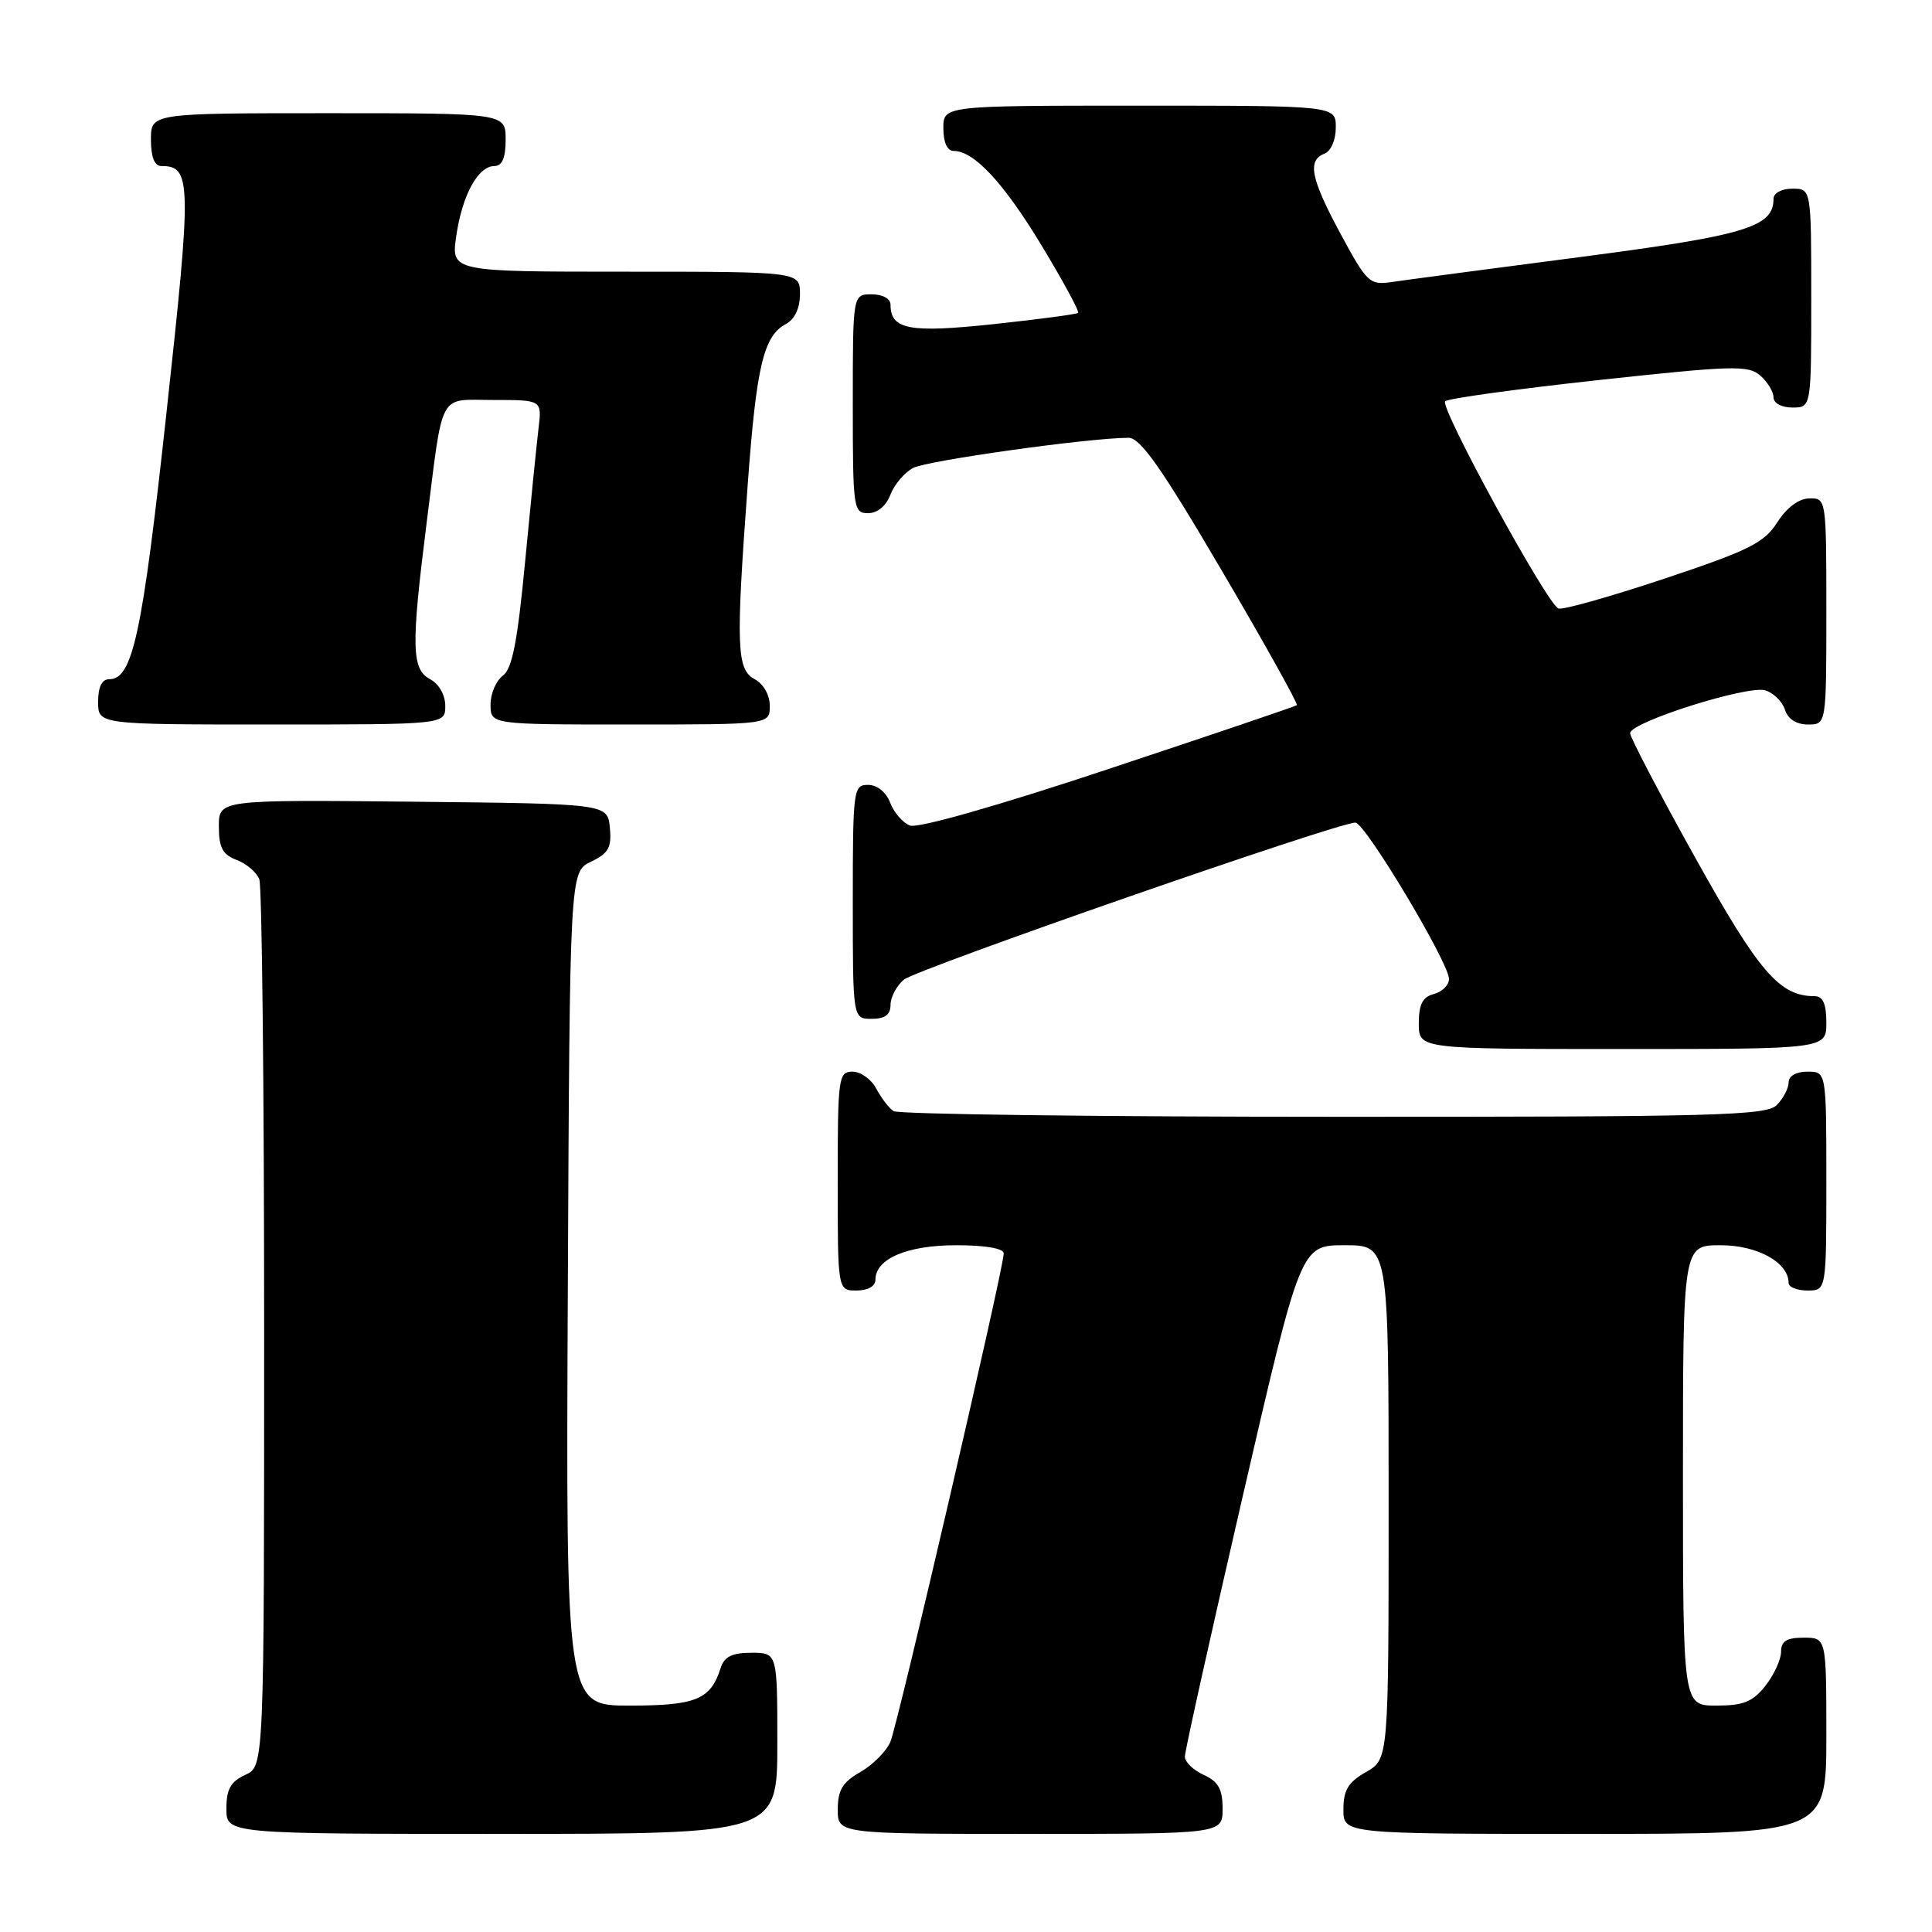 <?xml version="1.0" encoding="UTF-8" standalone="no"?>
<!DOCTYPE svg PUBLIC "-//W3C//DTD SVG 1.1//EN" "http://www.w3.org/Graphics/SVG/1.1/DTD/svg11.dtd" >
<svg xmlns="http://www.w3.org/2000/svg" xmlns:xlink="http://www.w3.org/1999/xlink" version="1.1" viewBox="0 0 256 256">
 <g >
 <path fill="currentColor"
d=" M 103.00 231.00 C 103.00 219.00 103.00 219.00 99.57 219.00 C 97.02 219.00 95.97 219.51 95.50 220.99 C 94.17 225.20 92.25 226.00 83.42 226.00 C 74.98 226.00 74.98 226.00 75.24 170.76 C 75.50 115.53 75.50 115.53 78.31 114.18 C 80.64 113.06 81.06 112.30 80.81 109.67 C 80.50 106.50 80.50 106.50 54.75 106.23 C 29.00 105.97 29.00 105.97 29.00 109.51 C 29.00 112.31 29.49 113.24 31.36 113.95 C 32.66 114.44 34.01 115.59 34.36 116.51 C 34.71 117.42 35.00 144.24 35.00 176.10 C 35.00 234.04 35.00 234.04 32.50 235.18 C 30.56 236.07 30.00 237.07 30.00 239.66 C 30.00 243.00 30.00 243.00 66.50 243.00 C 103.00 243.00 103.00 243.00 103.00 231.00 Z  M 162.00 239.66 C 162.00 237.07 161.44 236.07 159.50 235.18 C 158.12 234.56 157.00 233.47 157.00 232.77 C 156.99 232.07 160.45 216.54 164.67 198.25 C 172.35 165.00 172.35 165.00 178.18 165.00 C 184.00 165.00 184.00 165.00 184.00 199.05 C 184.00 233.09 184.00 233.09 181.01 234.80 C 178.65 236.14 178.01 237.19 178.01 239.75 C 178.00 243.00 178.00 243.00 210.00 243.00 C 242.00 243.00 242.00 243.00 242.00 230.00 C 242.00 217.00 242.00 217.00 239.00 217.00 C 236.74 217.00 236.00 217.46 236.00 218.87 C 236.00 219.89 235.07 221.92 233.93 223.37 C 232.25 225.50 231.02 226.00 227.43 226.00 C 223.00 226.00 223.00 226.00 223.00 195.50 C 223.00 165.00 223.00 165.00 228.00 165.00 C 232.88 165.00 237.00 167.29 237.00 170.00 C 237.00 170.55 238.12 171.00 239.50 171.00 C 242.00 171.00 242.00 171.00 242.00 156.50 C 242.00 142.00 242.00 142.00 239.50 142.00 C 238.00 142.00 237.00 142.57 237.00 143.43 C 237.00 144.21 236.29 145.56 235.43 146.43 C 234.04 147.82 227.34 148.00 176.68 147.98 C 145.23 147.98 119.00 147.64 118.40 147.23 C 117.79 146.83 116.77 145.49 116.11 144.25 C 115.46 143.01 114.05 142.00 112.96 142.00 C 111.10 142.00 111.00 142.75 111.00 156.50 C 111.00 171.00 111.00 171.00 113.50 171.00 C 115.01 171.00 116.00 170.43 116.00 169.56 C 116.00 166.79 120.20 165.00 126.72 165.00 C 130.56 165.00 133.00 165.42 133.00 166.08 C 133.00 168.05 118.98 228.45 117.98 230.80 C 117.44 232.06 115.65 233.86 114.01 234.80 C 111.65 236.14 111.01 237.19 111.01 239.75 C 111.00 243.00 111.00 243.00 136.50 243.00 C 162.00 243.00 162.00 243.00 162.00 239.66 Z  M 242.00 135.50 C 242.00 133.01 241.55 132.00 240.45 132.00 C 235.80 132.00 233.09 128.85 224.60 113.60 C 219.87 105.10 216.00 97.70 216.00 97.15 C 216.00 95.69 231.62 90.75 233.93 91.48 C 235.01 91.82 236.18 92.98 236.52 94.05 C 236.91 95.28 238.03 96.00 239.57 96.00 C 242.00 96.00 242.00 96.00 242.00 81.00 C 242.00 66.10 241.99 66.00 239.75 66.04 C 238.35 66.06 236.75 67.26 235.50 69.21 C 233.77 71.93 231.77 72.93 220.50 76.69 C 213.35 79.07 207.05 80.85 206.50 80.63 C 205.00 80.05 190.73 53.94 191.49 53.17 C 191.86 52.80 201.01 51.54 211.83 50.36 C 229.60 48.43 231.67 48.37 233.25 49.77 C 234.21 50.61 235.00 51.92 235.00 52.65 C 235.00 53.42 236.07 54.00 237.50 54.00 C 240.00 54.00 240.00 54.00 240.00 39.50 C 240.00 25.00 240.00 25.00 237.50 25.00 C 236.07 25.00 235.00 25.58 235.00 26.35 C 235.00 30.09 231.32 31.20 209.29 34.07 C 197.31 35.63 186.11 37.12 184.41 37.37 C 181.49 37.80 181.13 37.47 177.66 31.04 C 173.68 23.67 173.19 21.25 175.50 20.36 C 176.36 20.03 177.00 18.54 177.00 16.89 C 177.00 14.00 177.00 14.00 151.00 14.00 C 125.00 14.00 125.00 14.00 125.00 17.00 C 125.00 18.87 125.51 20.00 126.37 20.00 C 129.08 20.00 133.01 24.24 138.06 32.60 C 140.89 37.29 143.05 41.27 142.85 41.46 C 142.66 41.64 137.62 42.31 131.66 42.95 C 120.48 44.14 118.00 43.67 118.00 40.38 C 118.00 39.57 116.96 39.00 115.50 39.00 C 113.00 39.00 113.00 39.00 113.00 53.50 C 113.00 67.39 113.08 68.00 115.02 68.00 C 116.25 68.00 117.42 67.04 117.98 65.56 C 118.49 64.22 119.84 62.62 120.98 62.01 C 122.81 61.03 144.20 58.03 149.53 58.01 C 151.10 58.00 153.87 61.94 161.87 75.57 C 167.55 85.24 172.03 93.28 171.84 93.44 C 171.65 93.60 160.43 97.40 146.91 101.89 C 132.27 106.76 121.62 109.79 120.58 109.39 C 119.63 109.03 118.44 107.66 117.95 106.36 C 117.41 104.95 116.23 104.00 115.02 104.00 C 113.08 104.00 113.00 104.60 113.00 119.50 C 113.00 135.00 113.00 135.00 115.50 135.00 C 117.26 135.00 118.00 134.46 118.00 133.15 C 118.00 132.14 118.79 130.64 119.75 129.82 C 121.40 128.42 177.24 108.99 179.59 109.00 C 180.88 109.00 192.00 127.58 192.00 129.72 C 192.00 130.53 191.10 131.42 190.00 131.71 C 188.50 132.10 188.00 133.07 188.00 135.62 C 188.00 139.00 188.00 139.00 215.00 139.00 C 242.00 139.00 242.00 139.00 242.00 135.50 Z  M 59.00 93.54 C 59.00 92.09 58.17 90.63 57.00 90.00 C 54.53 88.68 54.46 85.72 56.51 69.46 C 58.78 51.51 57.97 53.00 65.42 53.00 C 71.81 53.00 71.81 53.00 71.36 56.75 C 71.11 58.81 70.31 66.76 69.58 74.42 C 68.57 85.03 67.87 88.62 66.63 89.53 C 65.73 90.19 65.00 91.91 65.00 93.36 C 65.00 96.00 65.00 96.00 83.50 96.00 C 102.00 96.00 102.00 96.00 102.00 93.54 C 102.00 92.09 101.17 90.63 100.00 90.00 C 97.60 88.71 97.49 85.70 99.08 64.15 C 100.23 48.50 101.18 44.51 104.14 42.93 C 105.31 42.30 106.00 40.83 106.00 38.96 C 106.00 36.00 106.00 36.00 82.89 36.00 C 59.77 36.00 59.77 36.00 60.46 31.25 C 61.25 25.84 63.35 22.00 65.52 22.00 C 66.54 22.00 67.00 20.92 67.00 18.50 C 67.00 15.00 67.00 15.00 43.50 15.00 C 20.00 15.00 20.00 15.00 20.00 18.50 C 20.00 20.81 20.47 22.00 21.38 22.00 C 25.38 22.00 25.42 23.99 22.05 54.77 C 18.85 84.12 17.58 90.00 14.47 90.00 C 13.50 90.00 13.00 91.02 13.00 93.00 C 13.00 96.00 13.00 96.00 36.00 96.00 C 59.00 96.00 59.00 96.00 59.00 93.54 Z "/>
</g>
</svg>